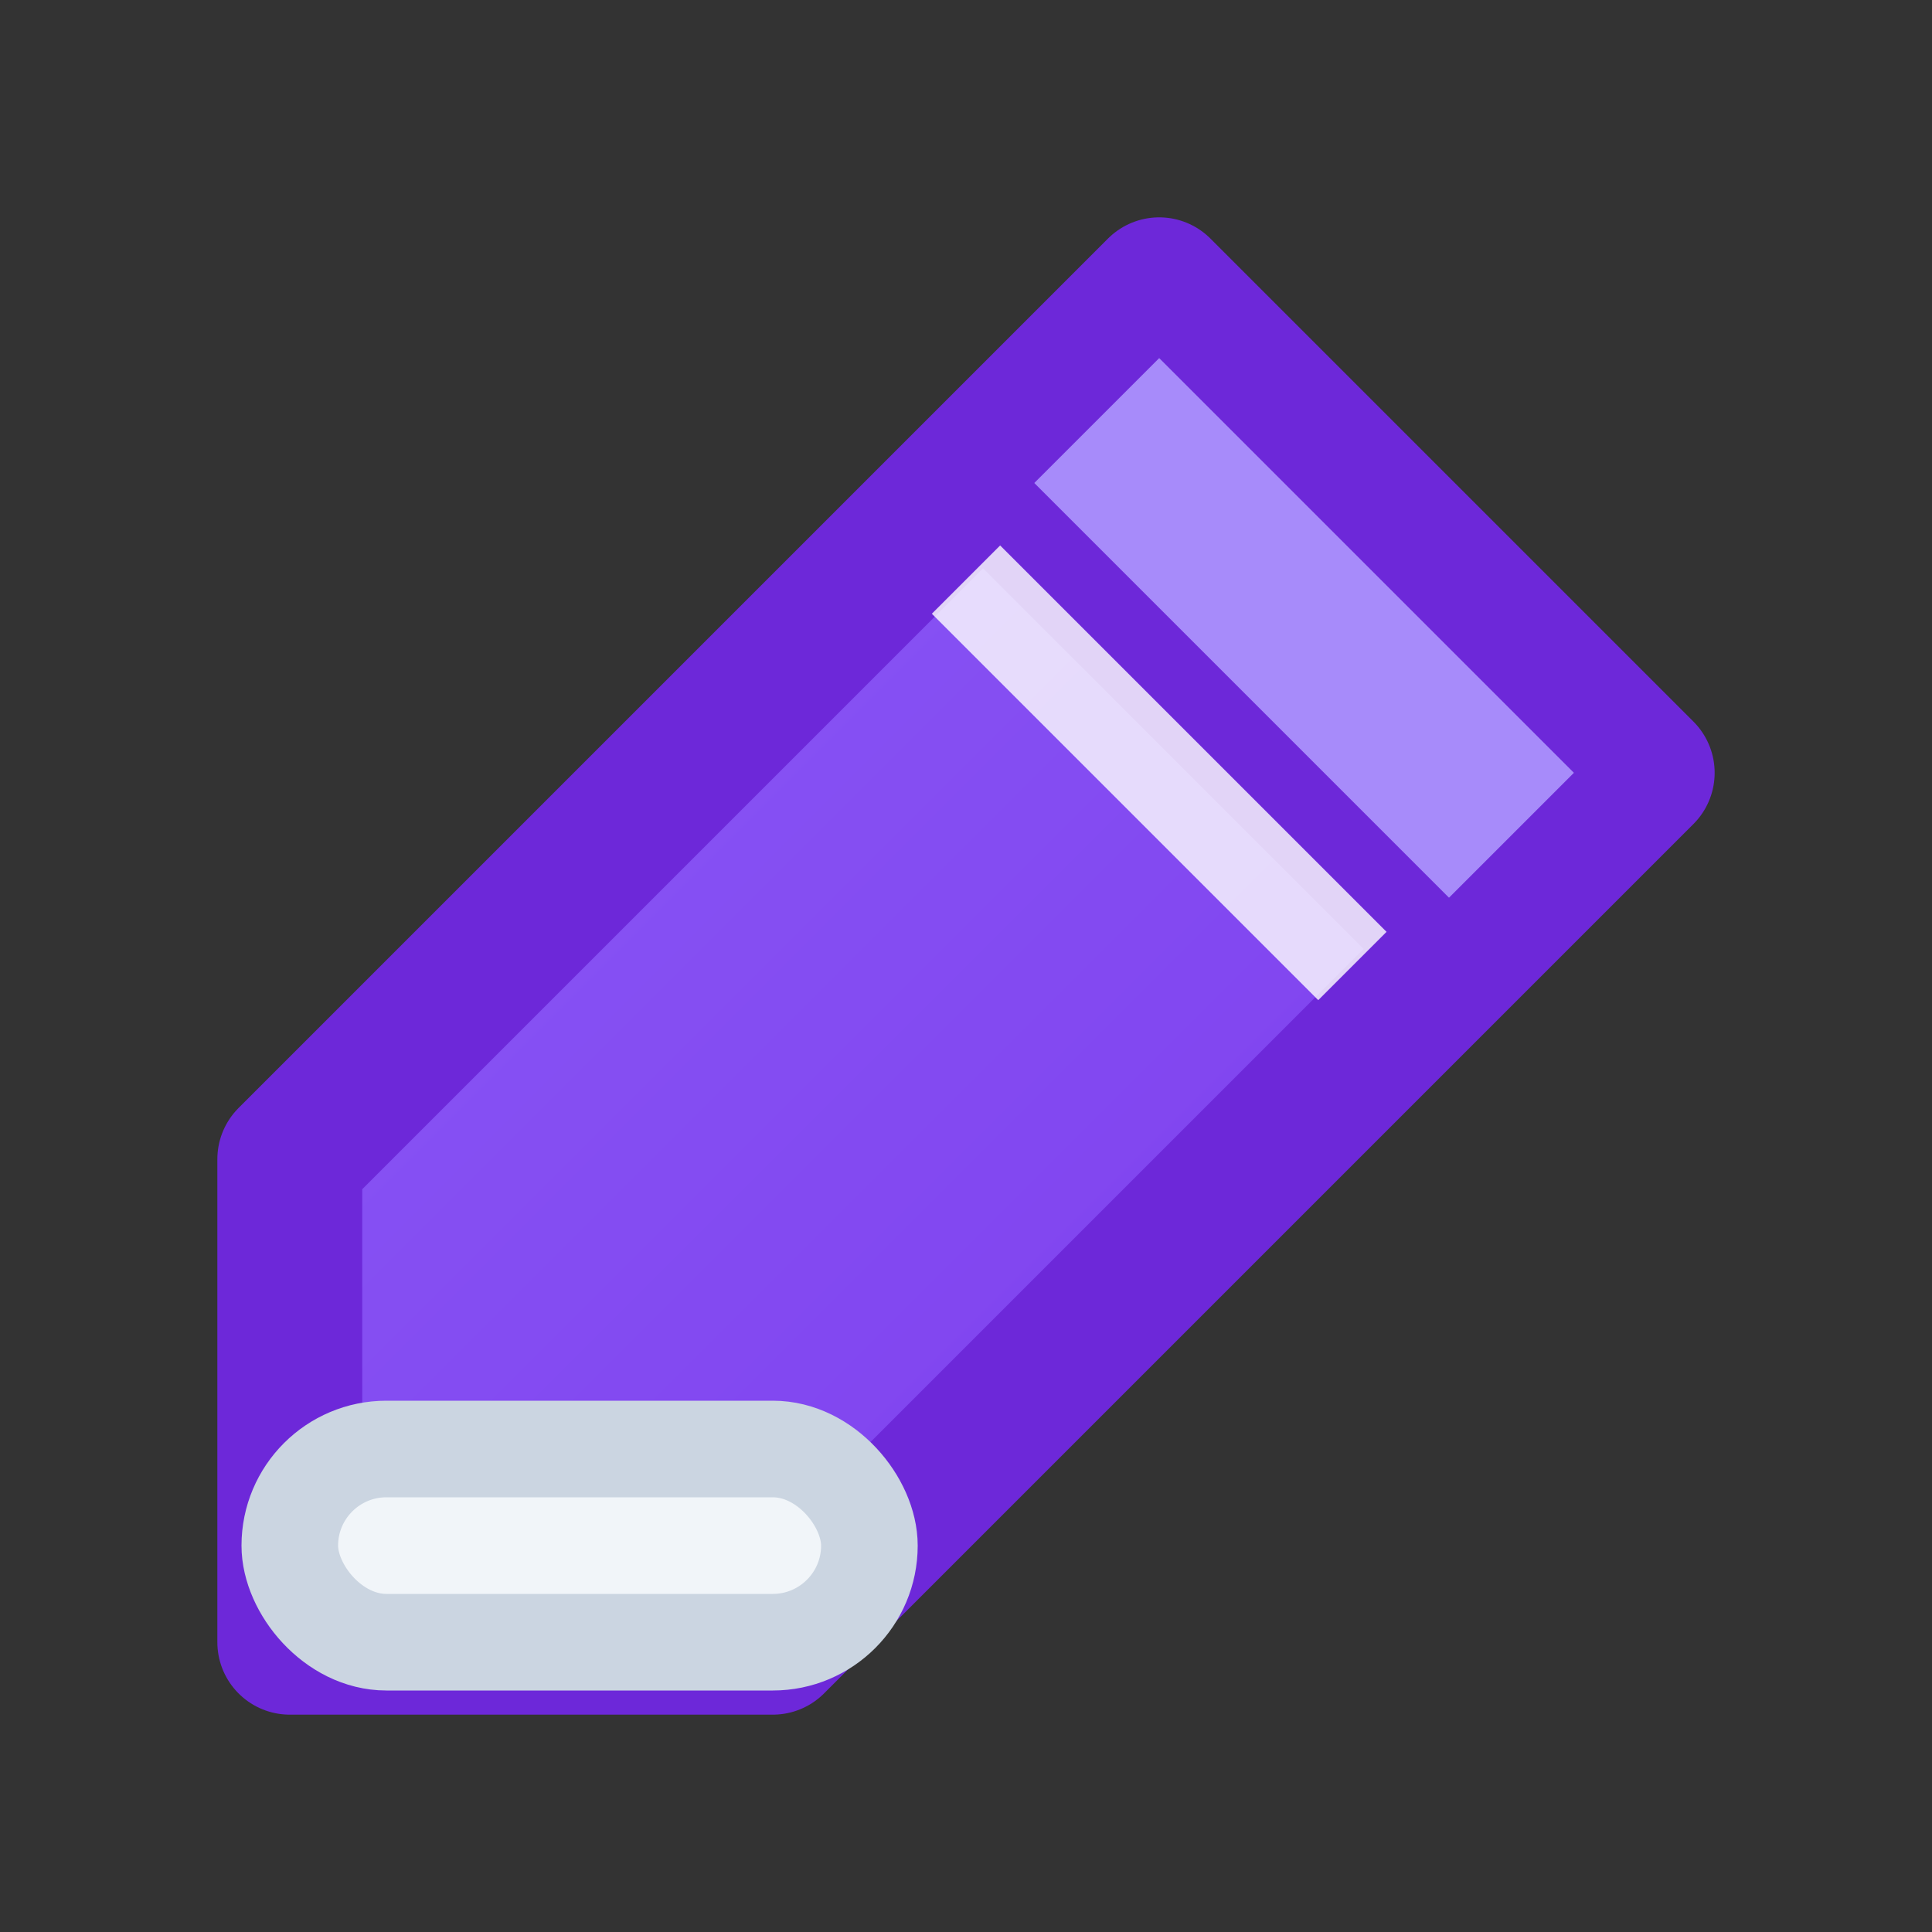 <svg xmlns="http://www.w3.org/2000/svg" width="20" height="20" viewBox="0 0 20 20">
  <rect x="0" y="0" width="20" height="20" fill="#333333" stroke="none"/>
  <defs>
    <linearGradient id="editGrad" x1="0%" y1="0%" x2="100%" y2="100%">
      <stop offset="0%" style="stop-color:#8B5CF6;stop-opacity:1" />
      <stop offset="100%" style="stop-color:#7C3AED;stop-opacity:1" />
    </linearGradient>
  </defs>
  <!-- 铅笔主体 -->
  <path d="M12 3l5 5-9 9H3v-5L12 3z" fill="url(#editGrad)" stroke="#6D28D9" stroke-width="1.5" stroke-linejoin="round"/>
  <!-- 铅笔尖端 -->
  <path d="M12 3l5 5-2 2-5-5 2-2z" fill="#A78BFA" stroke="#6D28D9" stroke-width="1"/>
  <!-- 编辑线 -->
  <path d="M10 6l4 4" stroke="#FFFFFF" stroke-width="1" opacity="0.8"/>
  <!-- 纸张底部暗示 -->
  <rect x="3" y="15" width="6" height="2" fill="#F1F5F9" stroke="#CBD5E1" stroke-width="1" rx="1"/>
</svg>